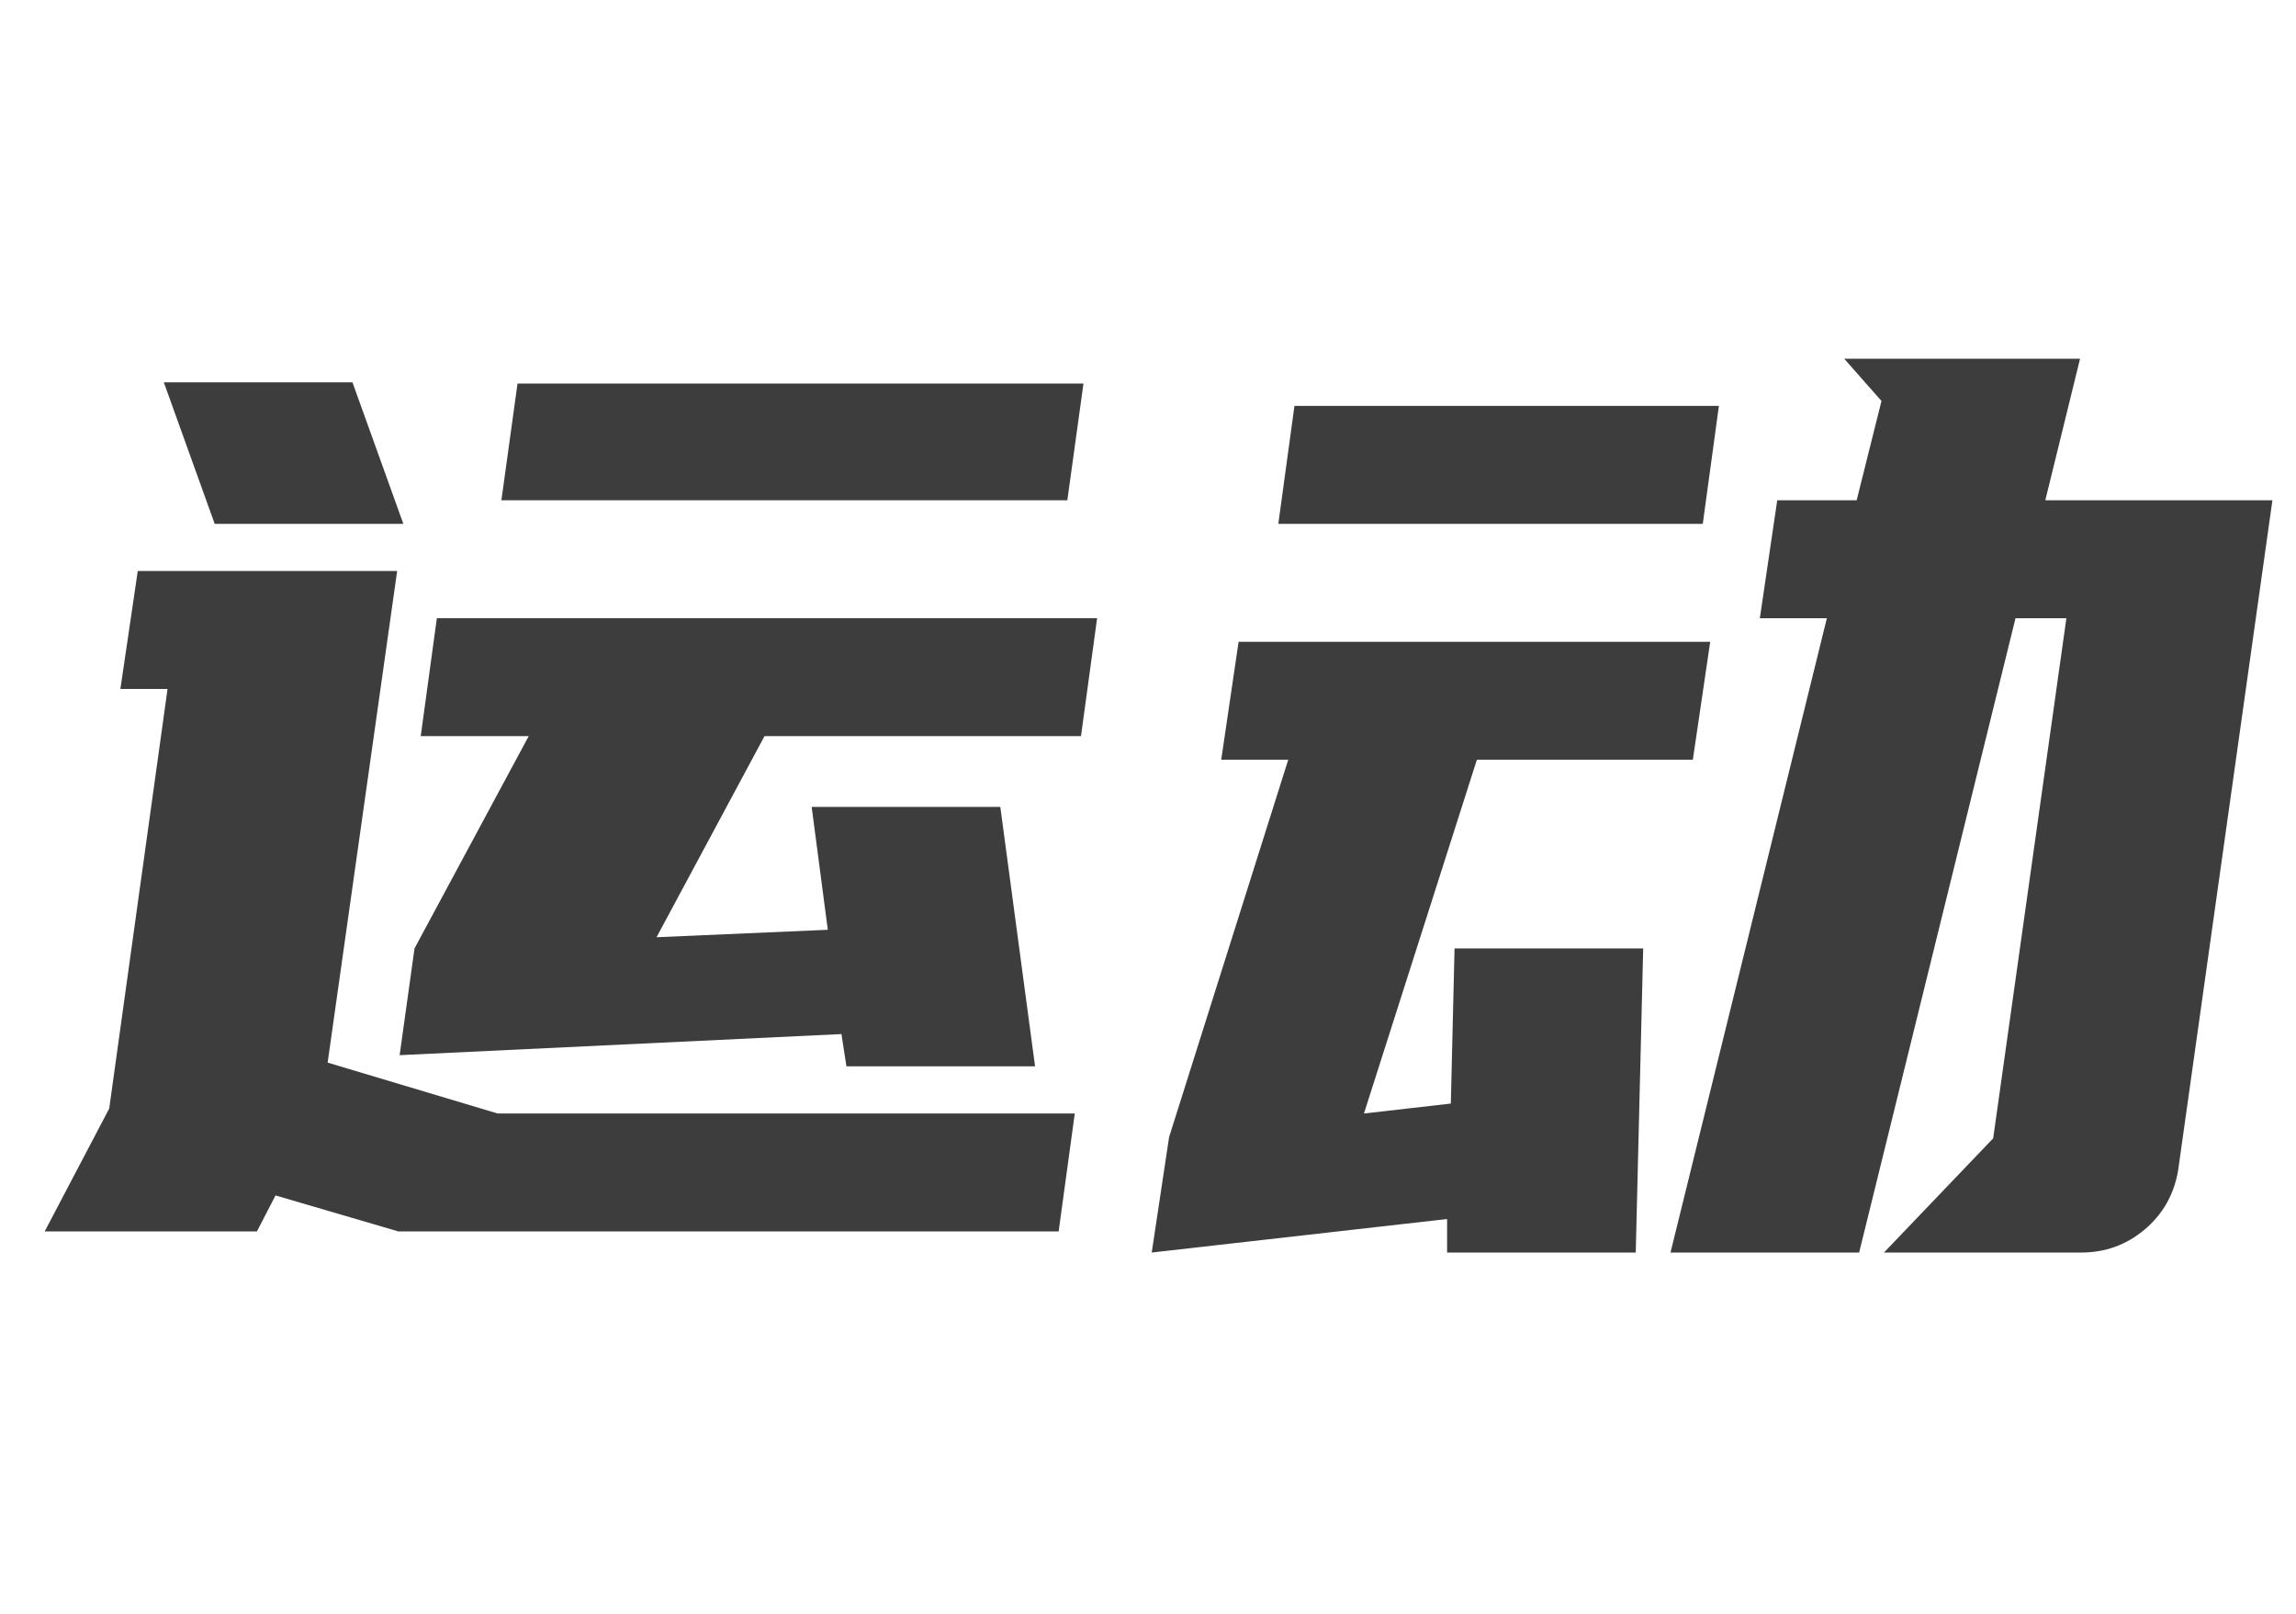 <svg xmlns="http://www.w3.org/2000/svg" xmlns:xlink="http://www.w3.org/1999/xlink" fill="none" version="1.1" width="148" height="104" viewBox="0 0 148 104"><g><path d="M2.88,79.36L7.04,71.44L10.8,44.4L7.76,44.4L8.88,36.8L25.6,36.8L21.12,68.48L32.08,71.76L69.28,71.76L68.24,79.36L25.68,79.36L17.76,77.04L16.56,79.36L2.88,79.36ZM64.48,52L66.72,68.72L54.56,68.72L54.24,66.64L25.76,68L26.72,61.12L34.08,47.44L27.12,47.44L28.16,39.84L70.72,39.84L69.68,47.44L49.28,47.44L42.32,60.4L53.36,59.92L52.32,52L64.48,52ZM69.84,24.72L68.8,32.24L32.32,32.24L33.36,24.72L69.84,24.72ZM22.72,24.64L26,33.76L13.84,33.76L10.56,24.64L22.72,24.64ZM117.76,39.84L113.44,39.84L114.56,32.24L119.68,32.24L121.28,25.84L118.88,23.12L134.08,23.12L131.84,32.24L146.48,32.24L140.4,75.44Q140,77.76,138.24,79.24Q136.48,80.72,134.16,80.72L121.44,80.72L128.48,73.36L133.2,39.84L129.92,39.84L119.84,80.72L107.68,80.72L117.76,39.84ZM105.92,61.12L105.44,80.72L93.28,80.72L93.28,78.56L74.24,80.72L75.36,73.28L83.04,48.96L78.72,48.96L79.84,41.36L110.24,41.36L109.12,48.96L95.2,48.96L87.92,71.76L93.52,71.12L93.76,61.12L105.92,61.12ZM110.8,26.16L109.76,33.76L82.4,33.76L83.44,26.16L110.8,26.16Z" fill="#3D3D3D" fill-opacity="1"/></g></svg>